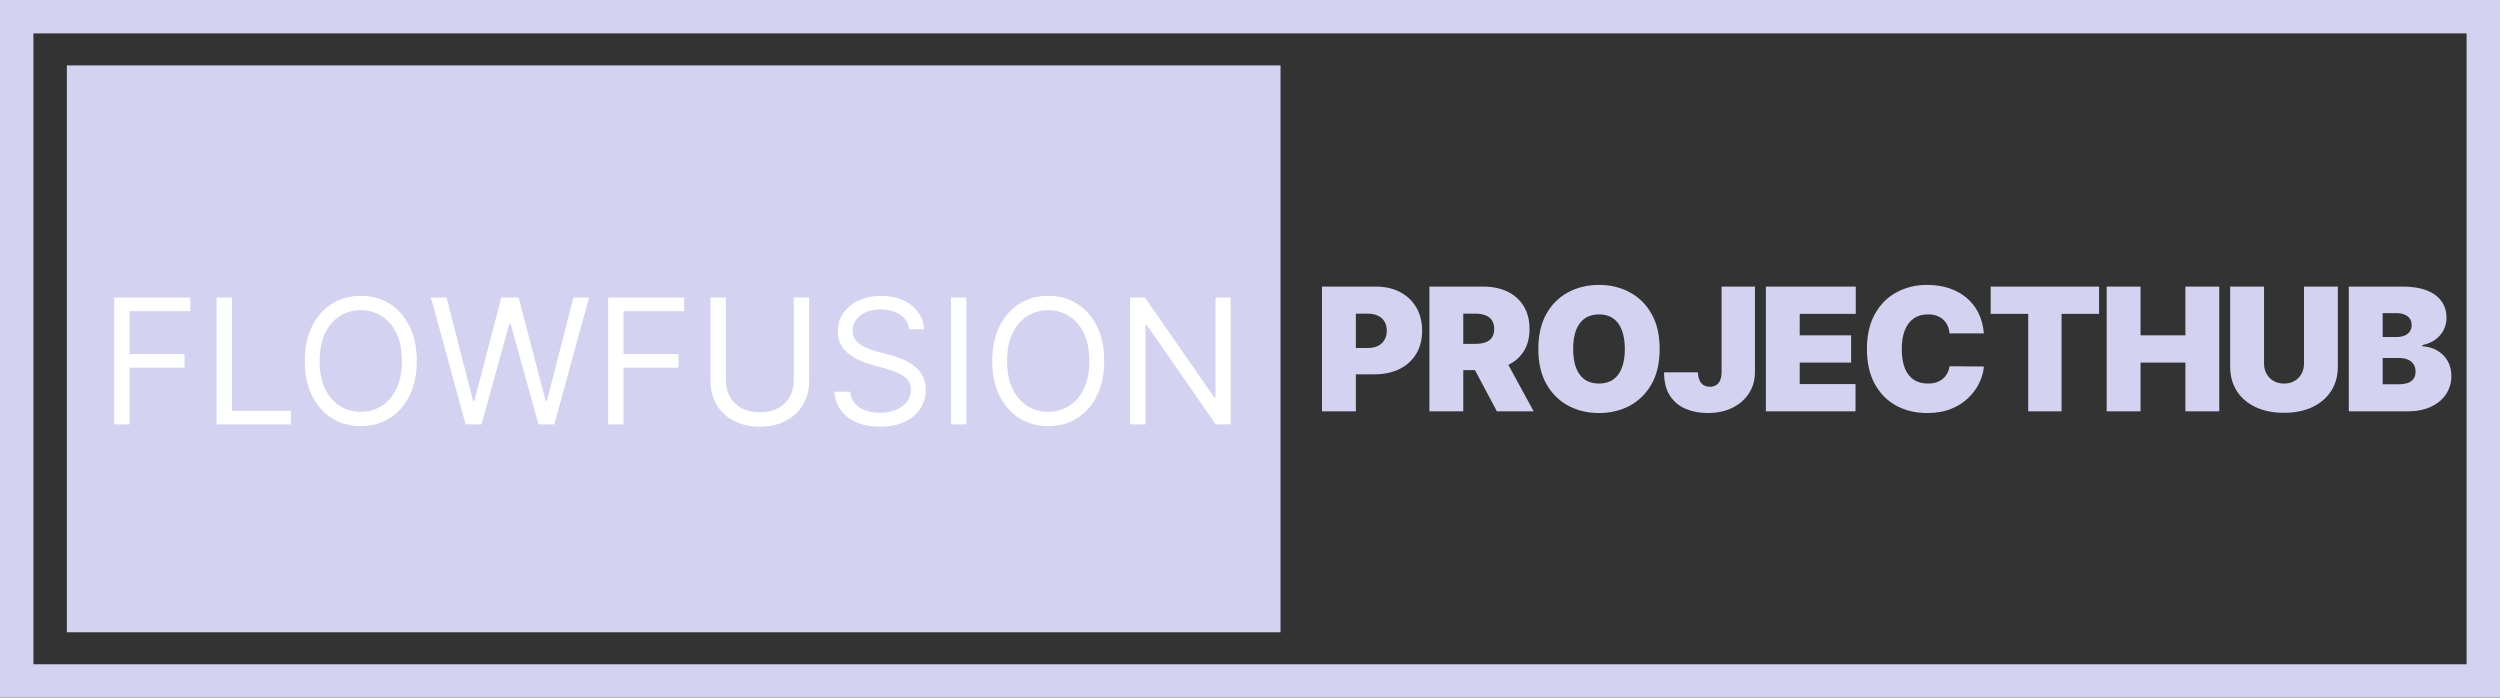 <svg width="1720" height="480" viewBox="0 0 1720 480" fill="none" xmlns="http://www.w3.org/2000/svg">
<rect x="0" y="0" width="1720" height="480" fill="#333333" stroke="none"/>
<rect x="11.5" y="11.5" width="1697" height="457" stroke="#D3D2F0" stroke-width="23"/>
<rect x="46" y="45" width="835" height="390" fill="#D3D2F0"/>
<path d="M78.568 292V204.727H130.898V214.102H89.136V243.591H126.977V252.966H89.136V292H78.568ZM148.998 292V204.727H159.566V282.625H200.134V292H148.998ZM286.736 248.364C286.736 257.568 285.074 265.523 281.75 272.227C278.426 278.932 273.866 284.102 268.071 287.739C262.276 291.375 255.656 293.193 248.213 293.193C240.77 293.193 234.151 291.375 228.355 287.739C222.56 284.102 218 278.932 214.676 272.227C211.352 265.523 209.69 257.568 209.69 248.364C209.69 239.159 211.352 231.205 214.676 224.5C218 217.795 222.56 212.625 228.355 208.989C234.151 205.352 240.77 203.534 248.213 203.534C255.656 203.534 262.276 205.352 268.071 208.989C273.866 212.625 278.426 217.795 281.75 224.5C285.074 231.205 286.736 239.159 286.736 248.364ZM276.509 248.364C276.509 240.807 275.244 234.429 272.716 229.23C270.216 224.031 266.821 220.097 262.531 217.426C258.27 214.756 253.497 213.42 248.213 213.42C242.929 213.42 238.142 214.756 233.852 217.426C229.591 220.097 226.196 224.031 223.668 229.23C221.168 234.429 219.918 240.807 219.918 248.364C219.918 255.92 221.168 262.298 223.668 267.497C226.196 272.696 229.591 276.631 233.852 279.301C238.142 281.972 242.929 283.307 248.213 283.307C253.497 283.307 258.27 281.972 262.531 279.301C266.821 276.631 270.216 272.696 272.716 267.497C275.244 262.298 276.509 255.92 276.509 248.364ZM320.358 292L296.494 204.727H307.233L325.472 275.807H326.324L344.903 204.727H356.835L375.415 275.807H376.267L394.506 204.727H405.244L381.381 292H370.472L351.21 222.455H350.528L331.267 292H320.358ZM418.412 292V204.727H470.741V214.102H428.98V243.591H466.821V252.966H428.98V292H418.412ZM546.114 204.727H556.683V262.511C556.683 268.477 555.276 273.804 552.464 278.491C549.68 283.151 545.745 286.83 540.66 289.528C535.575 292.199 529.609 293.534 522.762 293.534C515.915 293.534 509.95 292.199 504.864 289.528C499.779 286.83 495.83 283.151 493.018 278.491C490.234 273.804 488.842 268.477 488.842 262.511V204.727H499.41V261.659C499.41 265.92 500.347 269.713 502.222 273.037C504.097 276.332 506.768 278.932 510.234 280.835C513.728 282.71 517.904 283.648 522.762 283.648C527.62 283.648 531.796 282.71 535.29 280.835C538.785 278.932 541.455 276.332 543.302 273.037C545.177 269.713 546.114 265.92 546.114 261.659V204.727ZM625.514 226.545C625.003 222.227 622.929 218.875 619.293 216.489C615.656 214.102 611.196 212.909 605.912 212.909C602.048 212.909 598.668 213.534 595.77 214.784C592.901 216.034 590.656 217.753 589.037 219.94C587.446 222.128 586.651 224.614 586.651 227.398C586.651 229.727 587.205 231.73 588.312 233.406C589.449 235.054 590.898 236.432 592.659 237.54C594.42 238.619 596.267 239.514 598.199 240.224C600.131 240.906 601.906 241.46 603.526 241.886L612.389 244.273C614.662 244.869 617.19 245.693 619.974 246.744C622.787 247.795 625.472 249.23 628.028 251.048C630.614 252.838 632.744 255.139 634.42 257.952C636.097 260.764 636.935 264.216 636.935 268.307C636.935 273.023 635.699 277.284 633.227 281.091C630.784 284.898 627.205 287.923 622.489 290.168C617.801 292.412 612.105 293.534 605.401 293.534C599.151 293.534 593.739 292.526 589.165 290.509C584.619 288.491 581.04 285.679 578.426 282.071C575.841 278.463 574.378 274.273 574.037 269.5H584.946C585.23 272.795 586.338 275.523 588.27 277.682C590.23 279.812 592.702 281.403 595.685 282.455C598.696 283.477 601.935 283.989 605.401 283.989C609.435 283.989 613.057 283.335 616.267 282.028C619.477 280.693 622.02 278.847 623.895 276.489C625.77 274.102 626.707 271.318 626.707 268.136C626.707 265.239 625.898 262.881 624.278 261.062C622.659 259.244 620.528 257.767 617.886 256.631C615.244 255.494 612.389 254.5 609.321 253.648L598.582 250.58C591.764 248.619 586.366 245.821 582.389 242.185C578.412 238.548 576.423 233.79 576.423 227.909C576.423 223.023 577.744 218.761 580.386 215.125C583.057 211.46 586.636 208.619 591.125 206.602C595.642 204.557 600.685 203.534 606.253 203.534C611.878 203.534 616.878 204.543 621.253 206.56C625.628 208.548 629.094 211.276 631.651 214.741C634.236 218.207 635.599 222.142 635.741 226.545H625.514ZM664.879 204.727V292H654.31V204.727H664.879ZM759.705 248.364C759.705 257.568 758.043 265.523 754.719 272.227C751.395 278.932 746.835 284.102 741.04 287.739C735.244 291.375 728.625 293.193 721.182 293.193C713.739 293.193 707.119 291.375 701.324 287.739C695.528 284.102 690.969 278.932 687.645 272.227C684.321 265.523 682.659 257.568 682.659 248.364C682.659 239.159 684.321 231.205 687.645 224.5C690.969 217.795 695.528 212.625 701.324 208.989C707.119 205.352 713.739 203.534 721.182 203.534C728.625 203.534 735.244 205.352 741.04 208.989C746.835 212.625 751.395 217.795 754.719 224.5C758.043 231.205 759.705 239.159 759.705 248.364ZM749.477 248.364C749.477 240.807 748.213 234.429 745.685 229.23C743.185 224.031 739.79 220.097 735.5 217.426C731.239 214.756 726.466 213.42 721.182 213.42C715.898 213.42 711.111 214.756 706.821 217.426C702.56 220.097 699.165 224.031 696.636 229.23C694.136 234.429 692.886 240.807 692.886 248.364C692.886 255.92 694.136 262.298 696.636 267.497C699.165 272.696 702.56 276.631 706.821 279.301C711.111 281.972 715.898 283.307 721.182 283.307C726.466 283.307 731.239 281.972 735.5 279.301C739.79 276.631 743.185 272.696 745.685 267.497C748.213 262.298 749.477 255.92 749.477 248.364ZM846.679 204.727V292H836.452L788.895 223.477H788.043V292H777.474V204.727H787.702L835.429 273.42H836.281V204.727H846.679Z" fill="white"/>
<path d="M909.531 283V197.182H946.574C952.943 197.182 958.516 198.439 963.293 200.953C968.07 203.467 971.786 207.001 974.44 211.555C977.094 216.108 978.42 221.43 978.42 227.52C978.42 233.666 977.052 238.987 974.314 243.485C971.604 247.983 967.791 251.447 962.874 253.877C957.986 256.308 952.273 257.523 945.736 257.523H923.611V239.42H941.043C943.78 239.42 946.113 238.946 948.04 237.996C949.996 237.018 951.491 235.635 952.524 233.847C953.586 232.059 954.116 229.95 954.116 227.52C954.116 225.062 953.586 222.966 952.524 221.234C951.491 219.474 949.996 218.134 948.04 217.212C946.113 216.262 943.78 215.787 941.043 215.787H932.83V283H909.531ZM983.429 283V197.182H1020.47C1026.84 197.182 1032.41 198.341 1037.19 200.66C1041.97 202.978 1045.68 206.317 1048.34 210.675C1050.99 215.033 1052.32 220.257 1052.32 226.347C1052.32 232.492 1050.95 237.674 1048.21 241.893C1045.5 246.111 1041.69 249.296 1036.77 251.447C1031.88 253.598 1026.17 254.673 1019.63 254.673H997.508V236.571H1014.94C1017.68 236.571 1020.01 236.236 1021.94 235.565C1023.89 234.867 1025.39 233.763 1026.42 232.255C1027.48 230.746 1028.01 228.777 1028.01 226.347C1028.01 223.888 1027.48 221.891 1026.42 220.354C1025.39 218.79 1023.89 217.645 1021.94 216.918C1020.01 216.164 1017.68 215.787 1014.94 215.787H1006.73V283H983.429ZM1033.71 243.611L1055.17 283H1029.86L1008.91 243.611H1033.71ZM1141.85 240.091C1141.85 249.645 1139.99 257.704 1136.27 264.269C1132.56 270.806 1127.54 275.765 1121.23 279.145C1114.92 282.497 1107.88 284.173 1100.11 284.173C1092.29 284.173 1085.22 282.483 1078.91 279.103C1072.62 275.695 1067.62 270.722 1063.91 264.185C1060.22 257.621 1058.37 249.589 1058.37 240.091C1058.37 230.537 1060.22 222.491 1063.91 215.955C1067.62 209.39 1072.62 204.431 1078.91 201.079C1085.22 197.699 1092.29 196.009 1100.11 196.009C1107.88 196.009 1114.92 197.699 1121.23 201.079C1127.54 204.431 1132.56 209.39 1136.27 215.955C1139.99 222.491 1141.85 230.537 1141.85 240.091ZM1117.88 240.091C1117.88 234.951 1117.19 230.621 1115.82 227.101C1114.48 223.553 1112.49 220.871 1109.83 219.055C1107.21 217.212 1103.96 216.29 1100.11 216.29C1096.25 216.29 1093 217.212 1090.35 219.055C1087.72 220.871 1085.72 223.553 1084.35 227.101C1083.01 230.621 1082.34 234.951 1082.34 240.091C1082.34 245.231 1083.01 249.575 1084.35 253.123C1085.72 256.643 1087.72 259.325 1090.35 261.168C1093 262.984 1096.25 263.892 1100.11 263.892C1103.96 263.892 1107.21 262.984 1109.83 261.168C1112.49 259.325 1114.48 256.643 1115.82 253.123C1117.19 249.575 1117.88 245.231 1117.88 240.091ZM1184.45 197.182H1207.41V256.014C1207.39 261.601 1205.98 266.518 1203.18 270.764C1200.42 274.982 1196.59 278.279 1191.7 280.653C1186.84 283 1181.24 284.173 1174.9 284.173C1169.39 284.173 1164.37 283.223 1159.81 281.324C1155.26 279.396 1151.63 276.379 1148.92 272.273C1146.21 268.138 1144.87 262.775 1144.89 256.182H1168.19C1168.28 258.333 1168.64 260.149 1169.28 261.629C1169.95 263.11 1170.87 264.227 1172.05 264.982C1173.25 265.708 1174.7 266.071 1176.41 266.071C1178.14 266.071 1179.59 265.694 1180.76 264.94C1181.97 264.185 1182.87 263.068 1183.49 261.587C1184.1 260.079 1184.42 258.221 1184.45 256.014V197.182ZM1214.92 283V197.182H1276.77V215.955H1238.21V230.705H1273.58V249.477H1238.21V264.227H1276.6V283H1214.92ZM1364.9 229.364H1341.27C1341.1 227.408 1340.65 225.634 1339.93 224.042C1339.23 222.45 1338.25 221.081 1336.99 219.935C1335.76 218.762 1334.27 217.868 1332.51 217.254C1330.75 216.611 1328.75 216.29 1326.52 216.29C1322.61 216.29 1319.29 217.24 1316.59 219.139C1313.9 221.039 1311.86 223.763 1310.47 227.31C1309.1 230.858 1308.41 235.118 1308.41 240.091C1308.41 245.343 1309.11 249.743 1310.51 253.29C1311.93 256.81 1313.99 259.464 1316.67 261.252C1319.35 263.012 1322.58 263.892 1326.35 263.892C1328.5 263.892 1330.43 263.627 1332.13 263.096C1333.84 262.537 1335.32 261.741 1336.57 260.707C1337.83 259.674 1338.85 258.431 1339.63 256.978C1340.44 255.497 1340.99 253.835 1341.27 251.991L1364.9 252.159C1364.62 255.791 1363.6 259.492 1361.84 263.263C1360.08 267.007 1357.58 270.471 1354.34 273.656C1351.13 276.812 1347.15 279.354 1342.4 281.282C1337.65 283.21 1332.13 284.173 1325.85 284.173C1317.97 284.173 1310.9 282.483 1304.64 279.103C1298.41 275.723 1293.48 270.75 1289.85 264.185C1286.25 257.621 1284.45 249.589 1284.45 240.091C1284.45 230.537 1286.29 222.491 1289.98 215.955C1293.66 209.39 1298.64 204.431 1304.89 201.079C1311.15 197.699 1318.14 196.009 1325.85 196.009C1331.27 196.009 1336.25 196.749 1340.81 198.229C1345.36 199.71 1349.35 201.875 1352.79 204.724C1356.23 207.546 1358.99 211.024 1361.09 215.158C1363.18 219.293 1364.45 224.028 1364.9 229.364ZM1369.58 215.955V197.182H1444.17V215.955H1418.36V283H1395.4V215.955H1369.58ZM1449.4 283V197.182H1472.7V230.705H1503.54V197.182H1526.84V283H1503.54V249.477H1472.7V283H1449.4ZM1585.15 197.182H1608.44V252.159C1608.44 258.696 1606.88 264.353 1603.75 269.13C1600.65 273.879 1596.32 277.553 1590.76 280.151C1585.2 282.721 1578.75 284.006 1571.4 284.006C1564 284.006 1557.52 282.721 1551.96 280.151C1546.4 277.553 1542.07 273.879 1538.97 269.13C1535.9 264.353 1534.36 258.696 1534.36 252.159V197.182H1557.66V250.148C1557.66 252.802 1558.24 255.176 1559.42 257.271C1560.59 259.339 1562.21 260.959 1564.28 262.132C1566.37 263.305 1568.75 263.892 1571.4 263.892C1574.08 263.892 1576.46 263.305 1578.53 262.132C1580.59 260.959 1582.21 259.339 1583.39 257.271C1584.56 255.176 1585.15 252.802 1585.15 250.148V197.182ZM1615.98 283V197.182H1653.19C1659.73 197.182 1665.21 198.062 1669.66 199.822C1674.13 201.582 1677.49 204.068 1679.75 207.281C1682.05 210.493 1683.19 214.278 1683.19 218.636C1683.19 221.793 1682.49 224.67 1681.1 227.268C1679.73 229.866 1677.8 232.045 1675.31 233.805C1672.83 235.537 1669.92 236.739 1666.6 237.409V238.247C1670.28 238.387 1673.64 239.323 1676.65 241.055C1679.67 242.759 1682.07 245.119 1683.86 248.136C1685.65 251.125 1686.54 254.645 1686.54 258.696C1686.54 263.389 1685.31 267.566 1682.86 271.225C1680.43 274.885 1676.96 277.762 1672.46 279.857C1667.97 281.952 1662.6 283 1656.37 283H1615.98ZM1639.28 264.395H1650.17C1654.08 264.395 1657.02 263.669 1658.97 262.216C1660.93 260.735 1661.9 258.556 1661.9 255.679C1661.9 253.668 1661.44 251.964 1660.52 250.567C1659.6 249.17 1658.29 248.108 1656.58 247.382C1654.91 246.656 1652.88 246.293 1650.51 246.293H1639.28V264.395ZM1639.28 231.878H1648.83C1650.87 231.878 1652.67 231.557 1654.24 230.914C1655.8 230.272 1657.02 229.35 1657.88 228.148C1658.78 226.919 1659.22 225.425 1659.22 223.665C1659.22 221.011 1658.27 218.986 1656.37 217.589C1654.47 216.164 1652.07 215.452 1649.17 215.452H1639.28V231.878Z" fill="#D3D2F0"/>
</svg>
